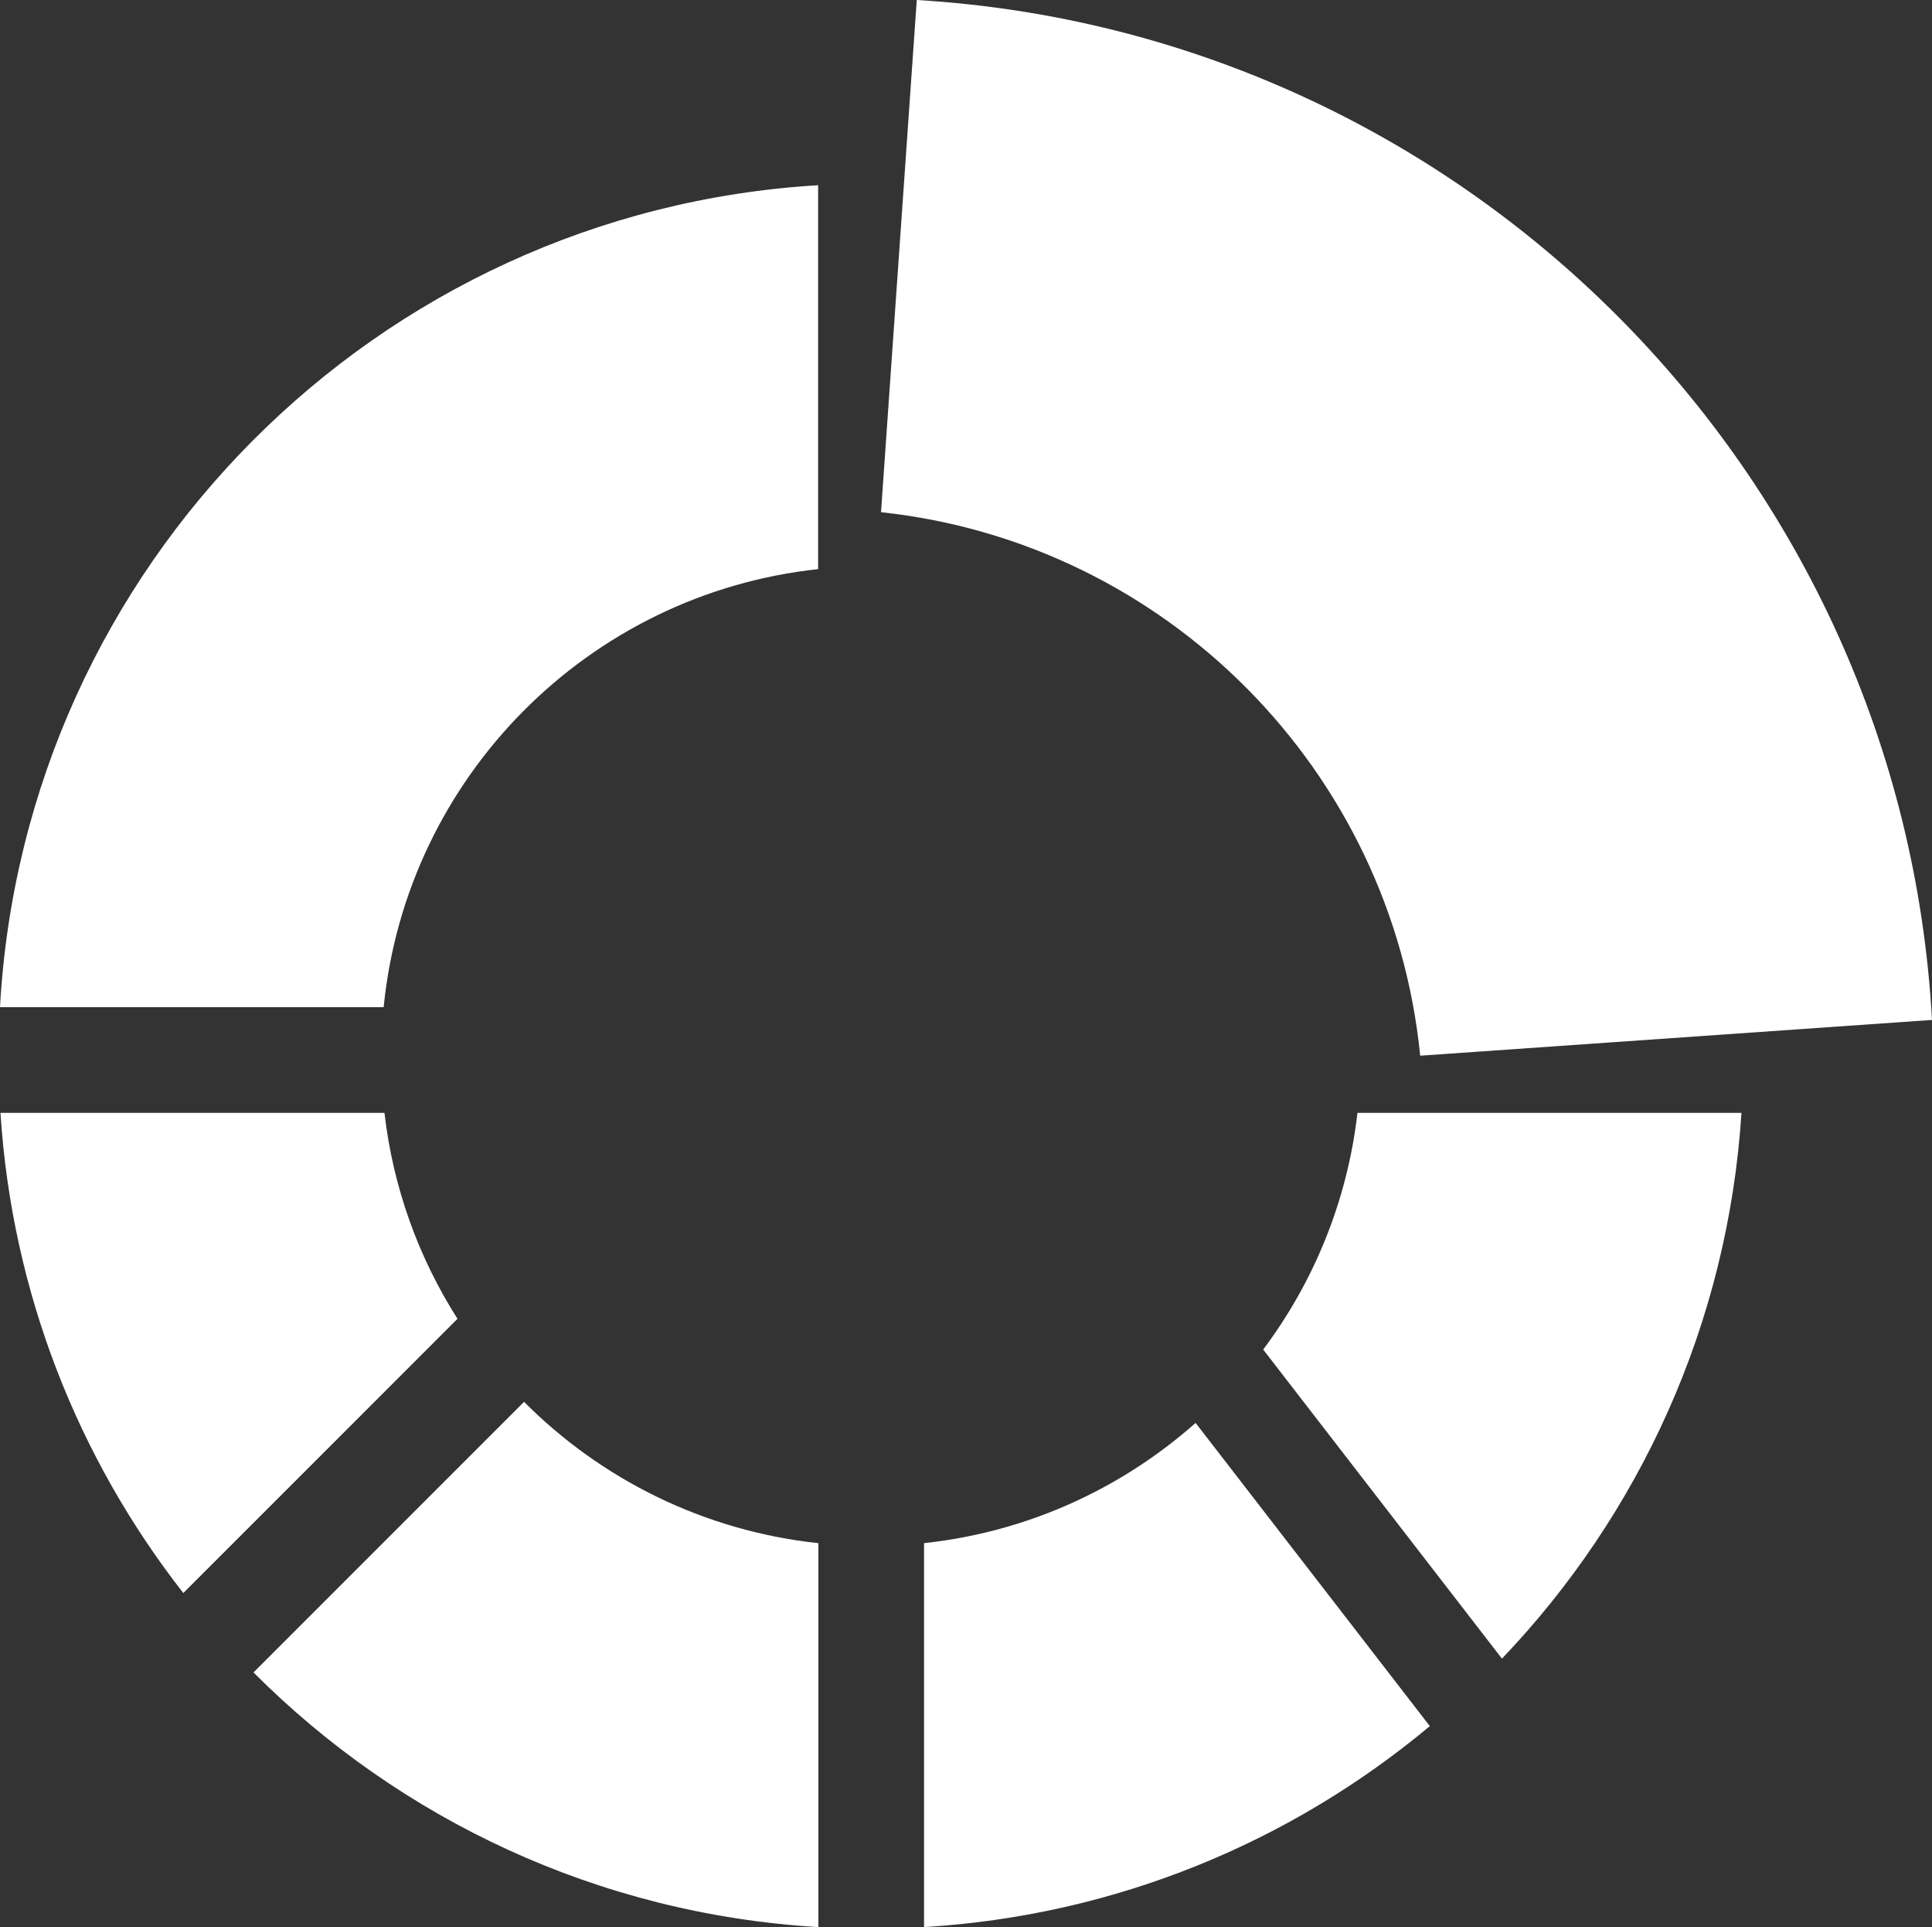 <?xml version="1.0" encoding="UTF-8"?><svg id="Layer_2" xmlns="http://www.w3.org/2000/svg" viewBox="0 0 498.8 497.43"><rect x="0" y="0" width="498.8" height="497.43" fill="#333333" stroke="none"/><defs><style>.cls-1{fill:#fff;stroke-width:0px;}</style></defs><g id="Layer_1-2"><path class="cls-1" d="M99.05,259.97H0C6.31,145.99,97.38,54.61,211.22,47.81v99.1c-59.26,6.35-106.27,53.66-112.17,113.06Z"/><path class="cls-1" d="M118.12,340.41l-70.79,70.79C20.26,376.58,3.1,333.84.12,287.25h99.14c2.23,19.4,8.86,37.46,18.85,53.16Z"/><path class="cls-1" d="M211.29,398.34v99.09c-56.87-3.38-108.05-27.86-145.84-65.73l69.85-69.85c19.89,19.97,46.42,33.32,75.99,36.48Z"/><path class="cls-1" d="M308.68,367.29l60.47,78.26c-35.8,29.9-81.03,48.9-130.58,51.87v-99.1c26.76-2.88,51.01-14.11,70.11-31.03Z"/><path class="cls-1" d="M449.61,287.25c-3.5,54.51-26.38,103.75-61.84,140.88l-61.64-79.78c13.06-17.43,21.72-38.34,24.34-61.1h99.14Z"/><path class="cls-1" d="M227.46,132.21L236.69,0c141.28,8.44,254.28,121.83,262.11,263.27l-132.14,9.23c-7.32-73.71-65.65-132.41-139.2-140.29Z"/></g></svg>